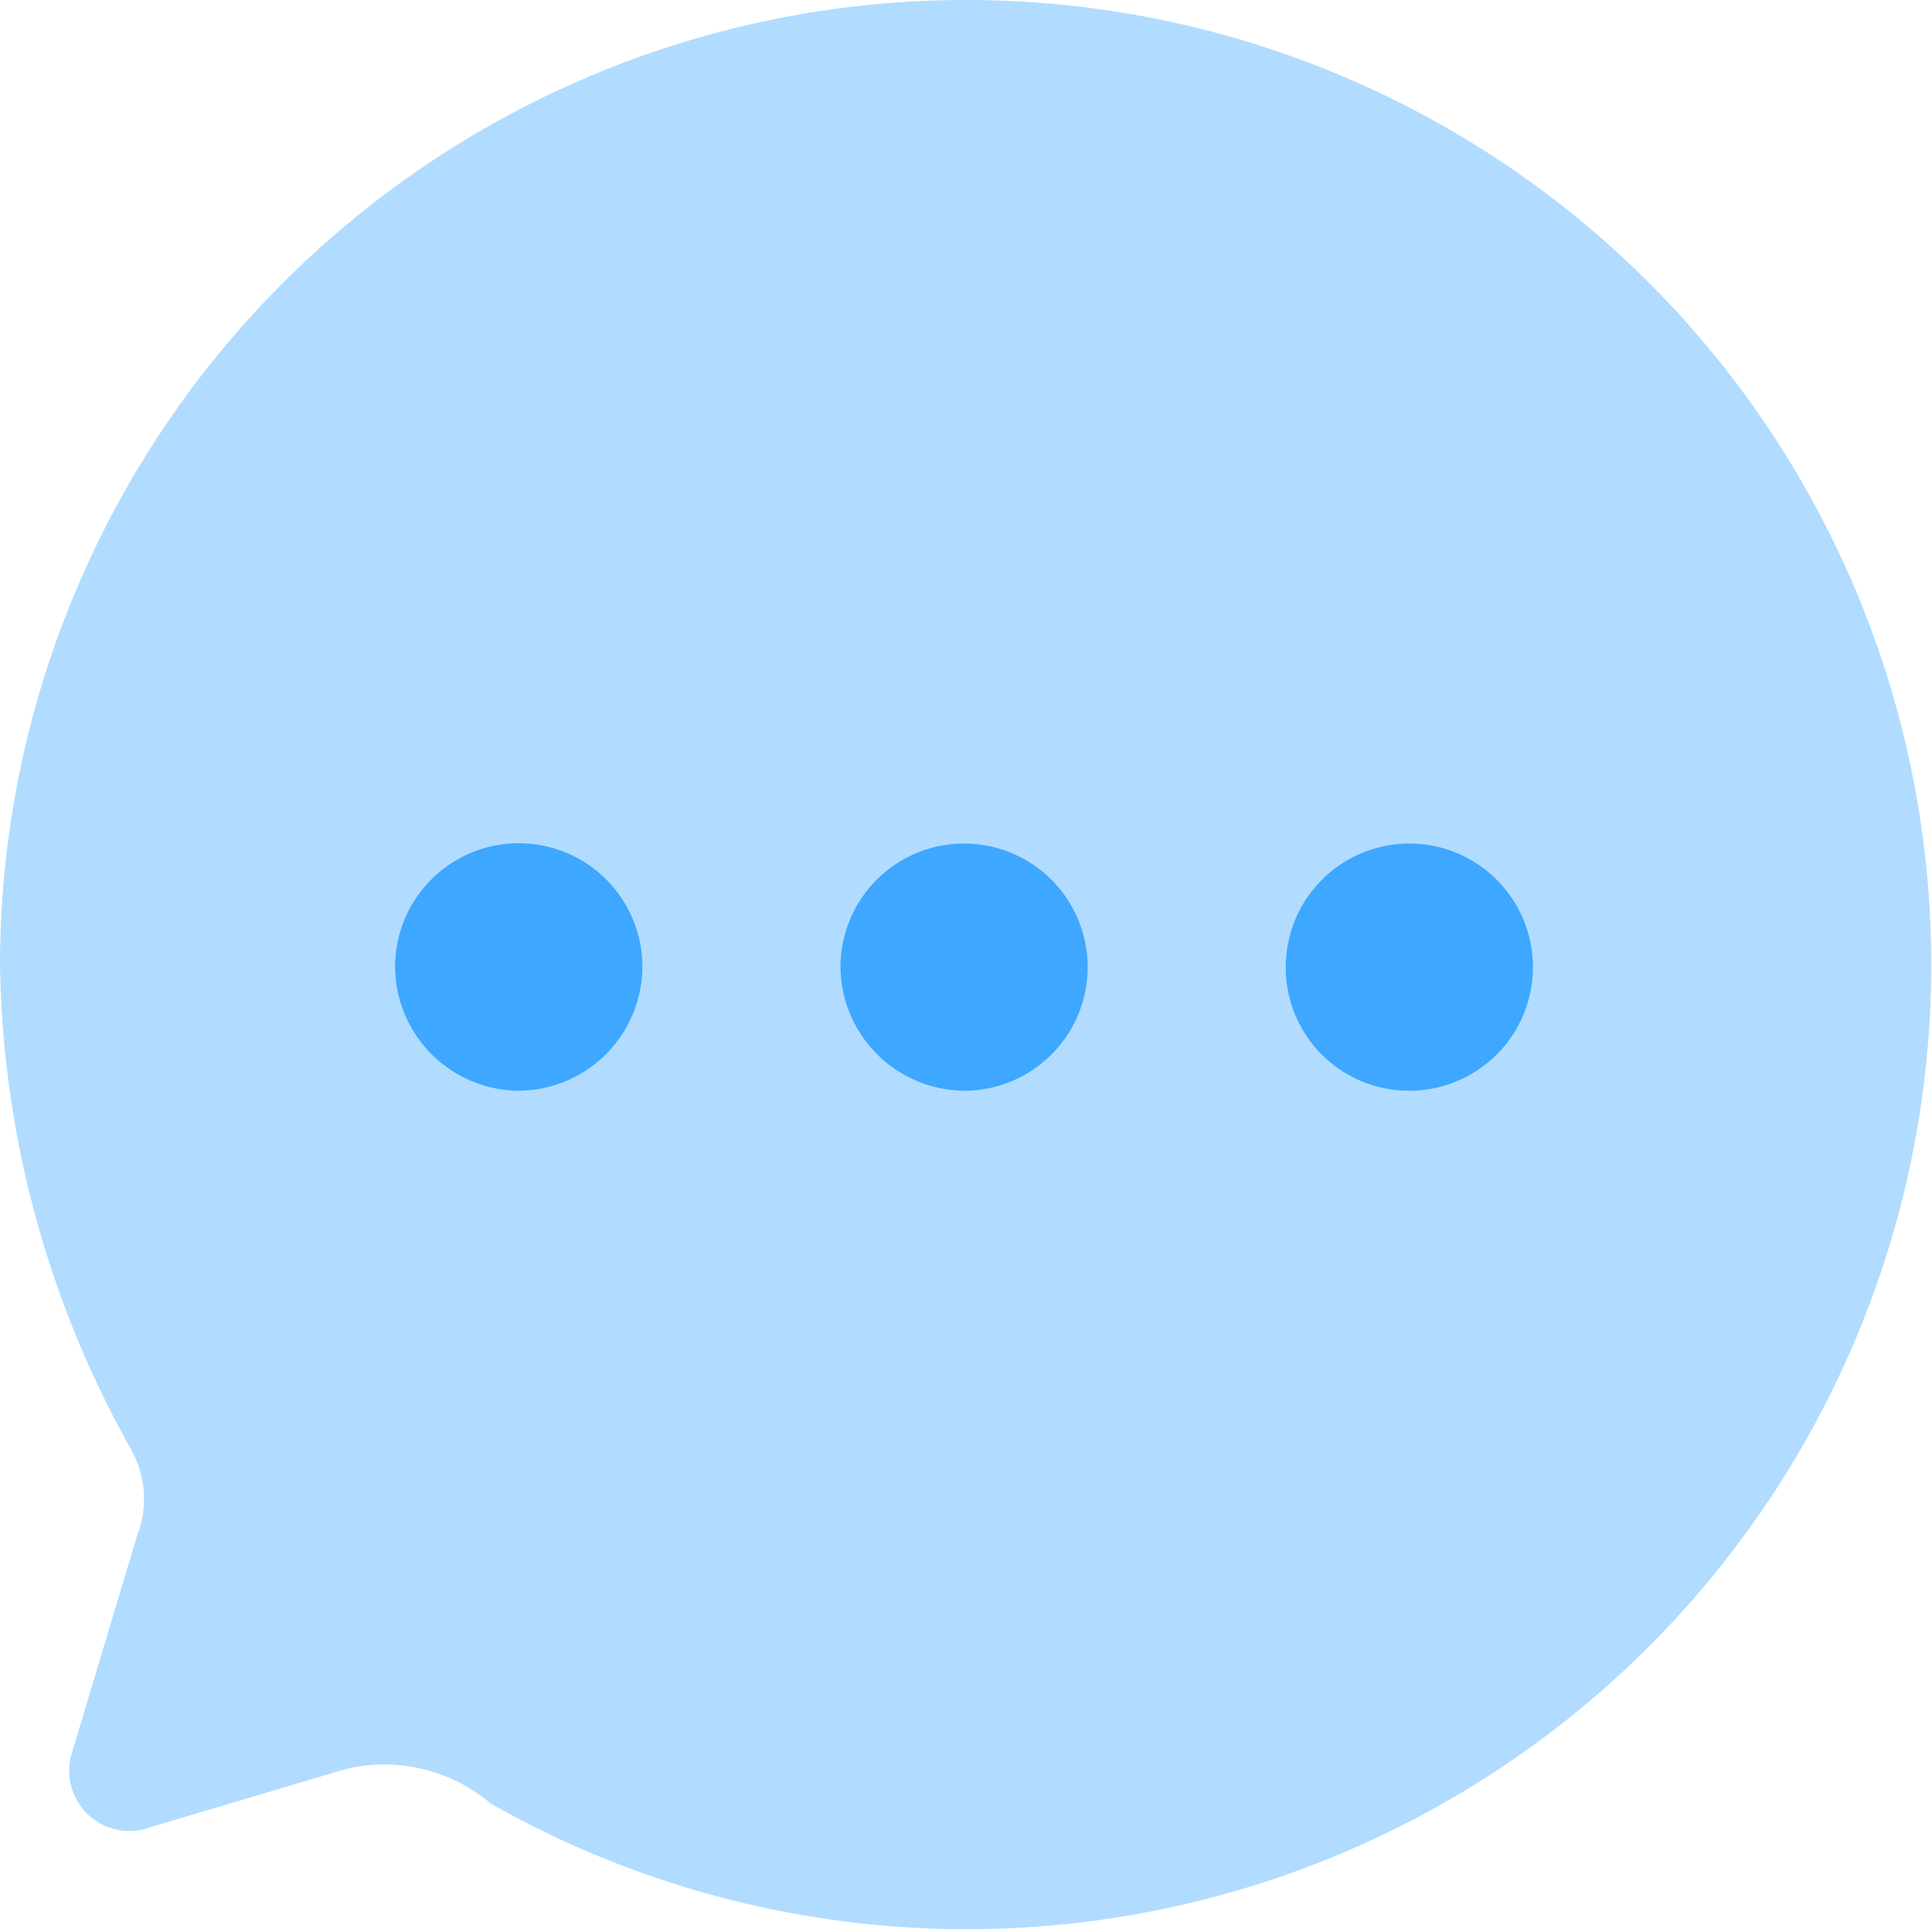 <svg id="Iconly_Bulk_Chat" data-name="Iconly/Bulk/Chat" xmlns="http://www.w3.org/2000/svg" width="16.024" height="16" viewBox="0 0 16.024 16">
  <g id="Chat">
    <path id="Fill_1" data-name="Fill 1" d="M8.028,0A8.011,8.011,0,0,0,0,8.012a8.461,8.461,0,0,0,1.082,4,.838.838,0,0,1,.056.721L.6,14.526a.5.5,0,0,0,.657.625l1.618-.481a1.366,1.366,0,0,1,1.195.288A8,8,0,1,0,8.028,0" fill="#3ea7ff" opacity="0.4"/>
    <path id="Combined_Shape" data-name="Combined Shape" d="M7.387,1.025A1.025,1.025,0,1,1,8.413,2.052,1.022,1.022,0,0,1,7.387,1.025ZM3.694,1.018A1.025,1.025,0,1,1,4.719,2.052,1.035,1.035,0,0,1,3.694,1.018ZM0,1.025a1.025,1.025,0,1,1,2.051,0A1.033,1.033,0,0,1,1.025,2.052,1.033,1.033,0,0,1,0,1.025Z" transform="translate(3.277 6.994)" fill="#3ea7ff"/>
  </g>
</svg>
